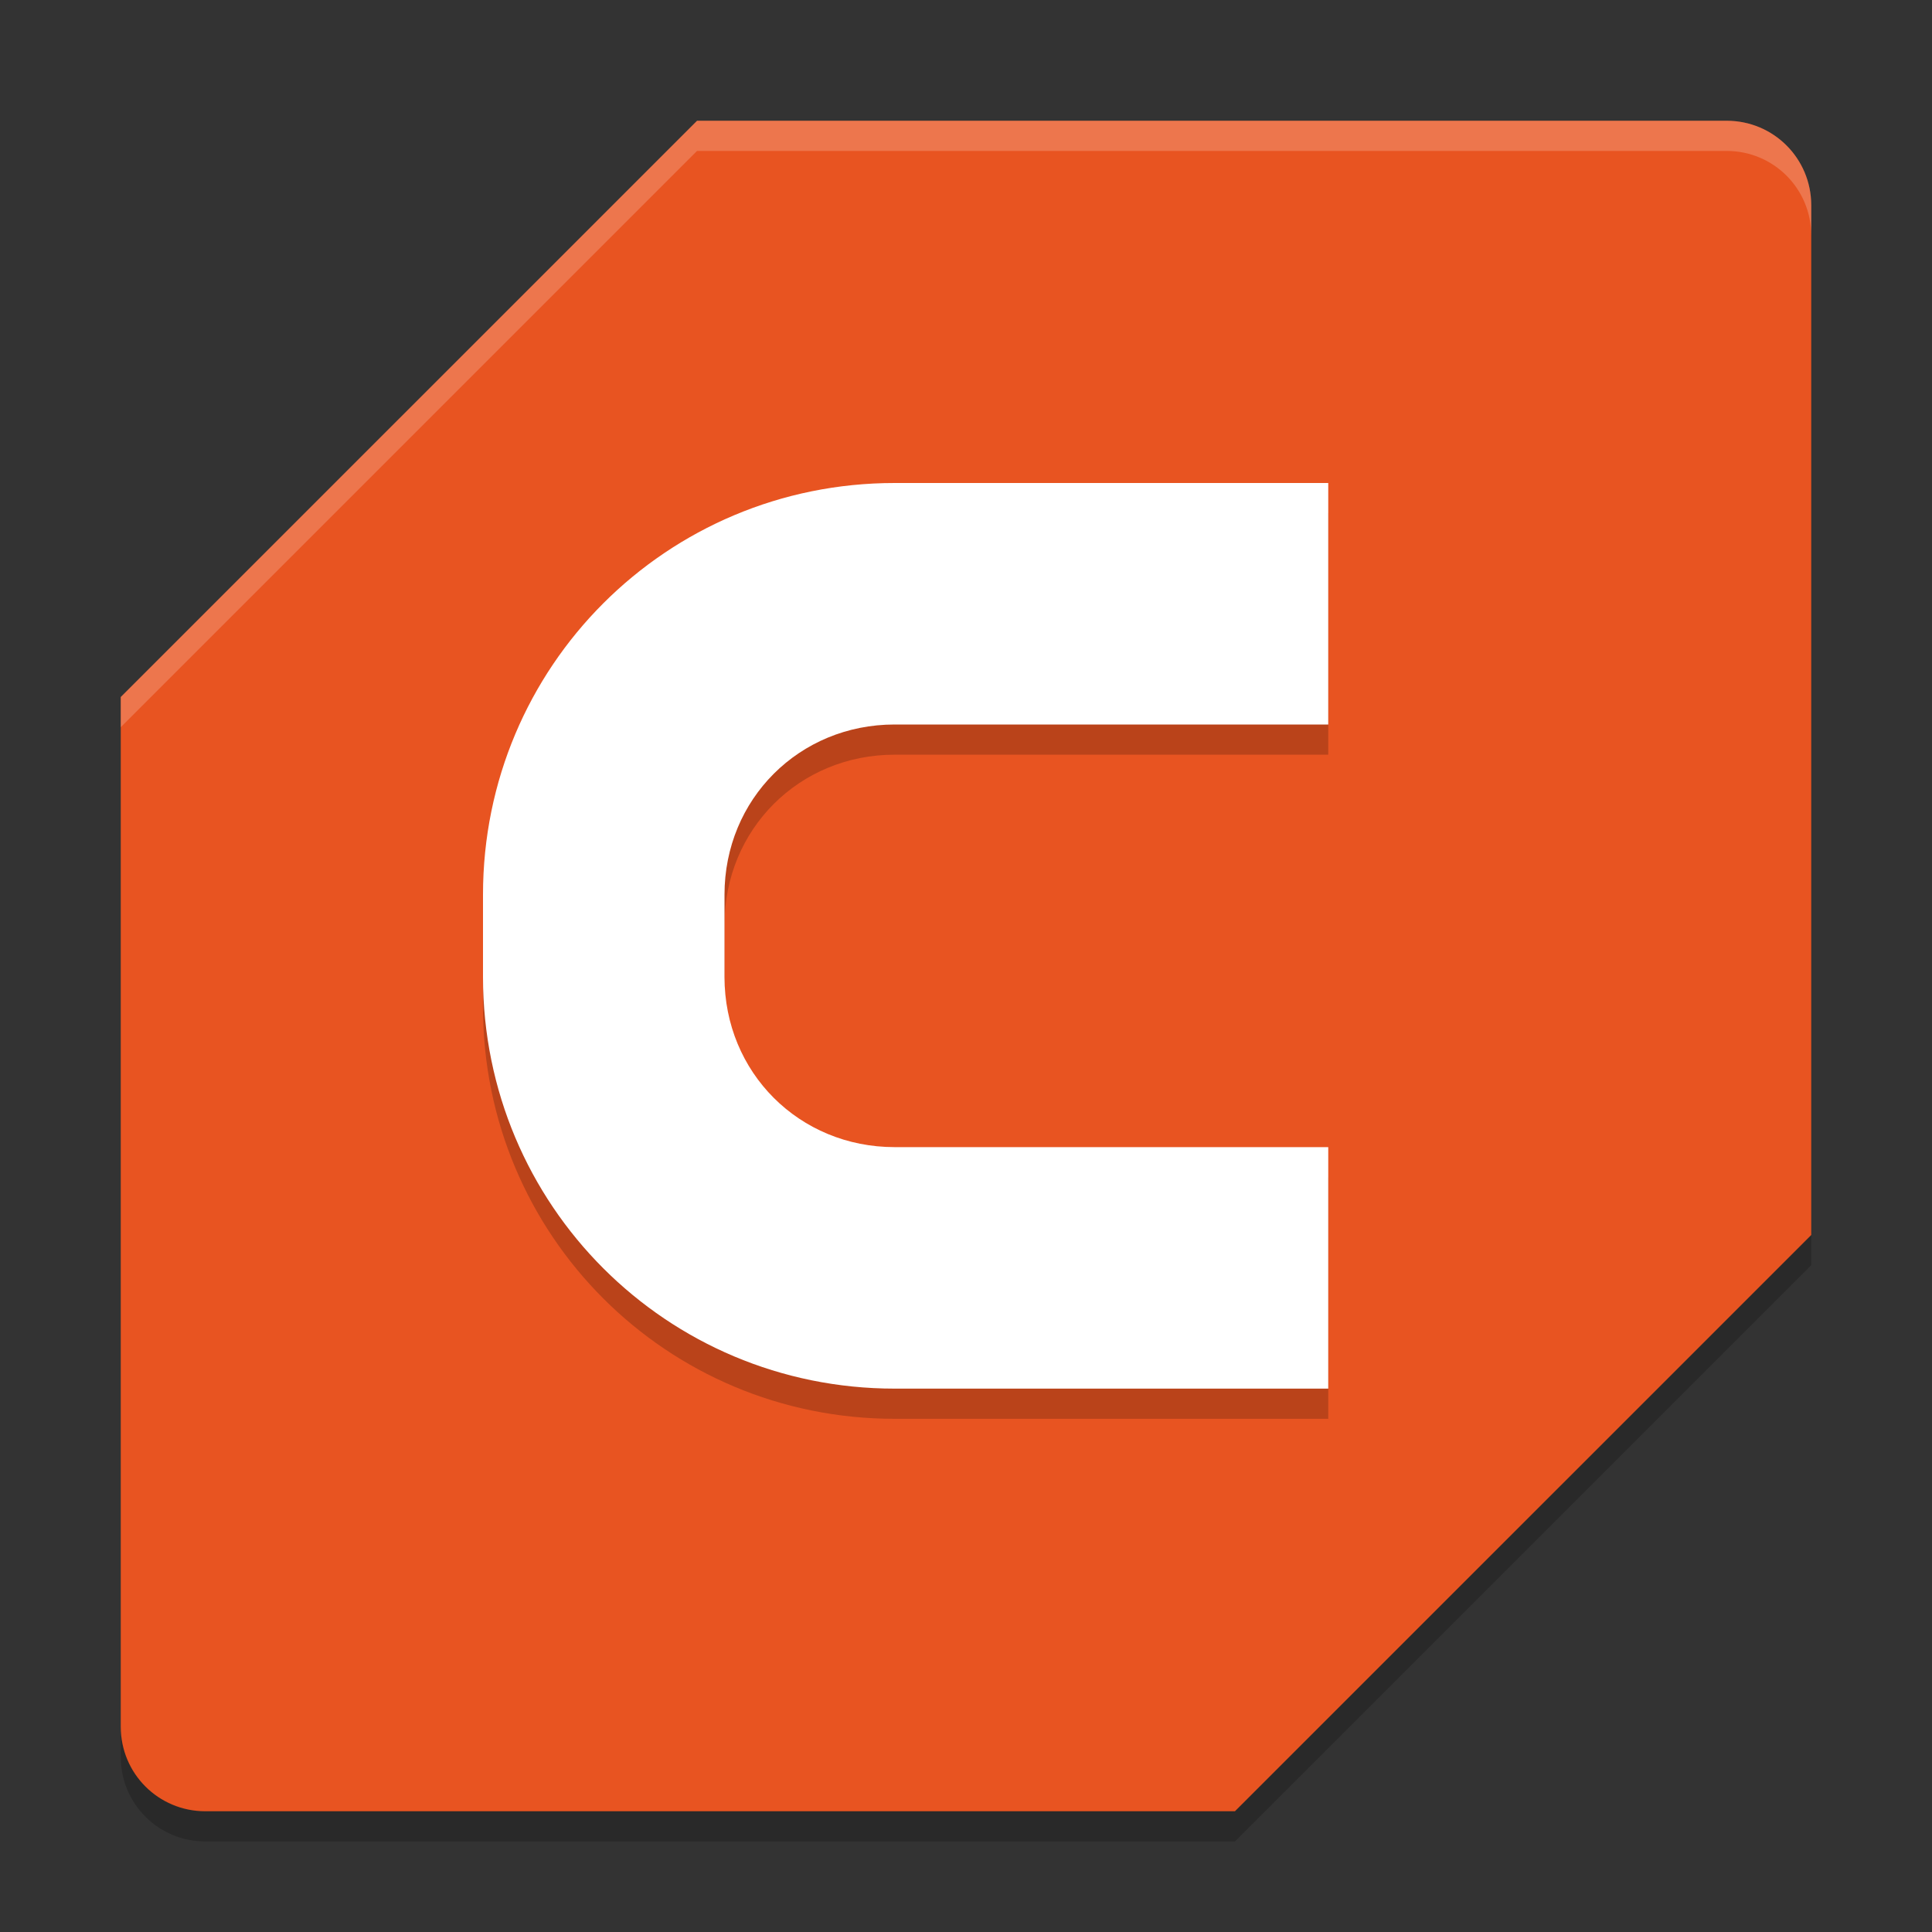 <svg xmlns="http://www.w3.org/2000/svg" width="64" height="64" version="1">
 <rect width="100%" height="100%" fill="#333333" stroke="none"/>
 <path style="opacity:0.2" d="M 23.091,5 4,24.089 V 58.2 C 4,59.751 5.249,61 6.8,61 H 32 40.909 L 60,41.911 V 7.8 C 60,6.249 58.751,5 57.2,5 H 32 Z"/>
 <path style="fill:#e85421" d="M 23.091,4 4,23.089 V 57.2 C 4,58.751 5.249,60 6.8,60 H 32 40.909 L 60,40.911 V 6.8 C 60,5.249 58.751,4 57.2,4 H 32 Z"/>
 <path style="opacity:0.2" d="M 29.636,17 C 22.082,17 16,23.082 16,30.636 v 2.727 C 16,40.918 22.082,47 29.636,47 H 44 V 39 H 29.636 C 26.473,39 24,36.527 24,33.364 V 30.636 C 24,27.473 26.473,25 29.636,25 H 44 v -8 z"/>
 <path style="fill:#ffffff" d="M 29.636,16 C 22.082,16 16,22.082 16,29.636 v 2.727 C 16,39.918 22.082,46 29.636,46 H 44 V 38 H 29.636 C 26.473,38 24,35.527 24,32.364 V 29.636 C 24,26.473 26.473,24 29.636,24 H 44 v -8 z"/>
 <path style="opacity:0.2;fill:#ffffff" d="M 23.09 4 L 4 23.09 L 4 24.09 L 23.09 5 L 32 5 L 57.199 5 C 58.75 5 60 6.25 60 7.801 L 60 6.801 C 60 5.25 58.75 4 57.199 4 L 32 4 L 23.09 4 z"/>
</svg>
